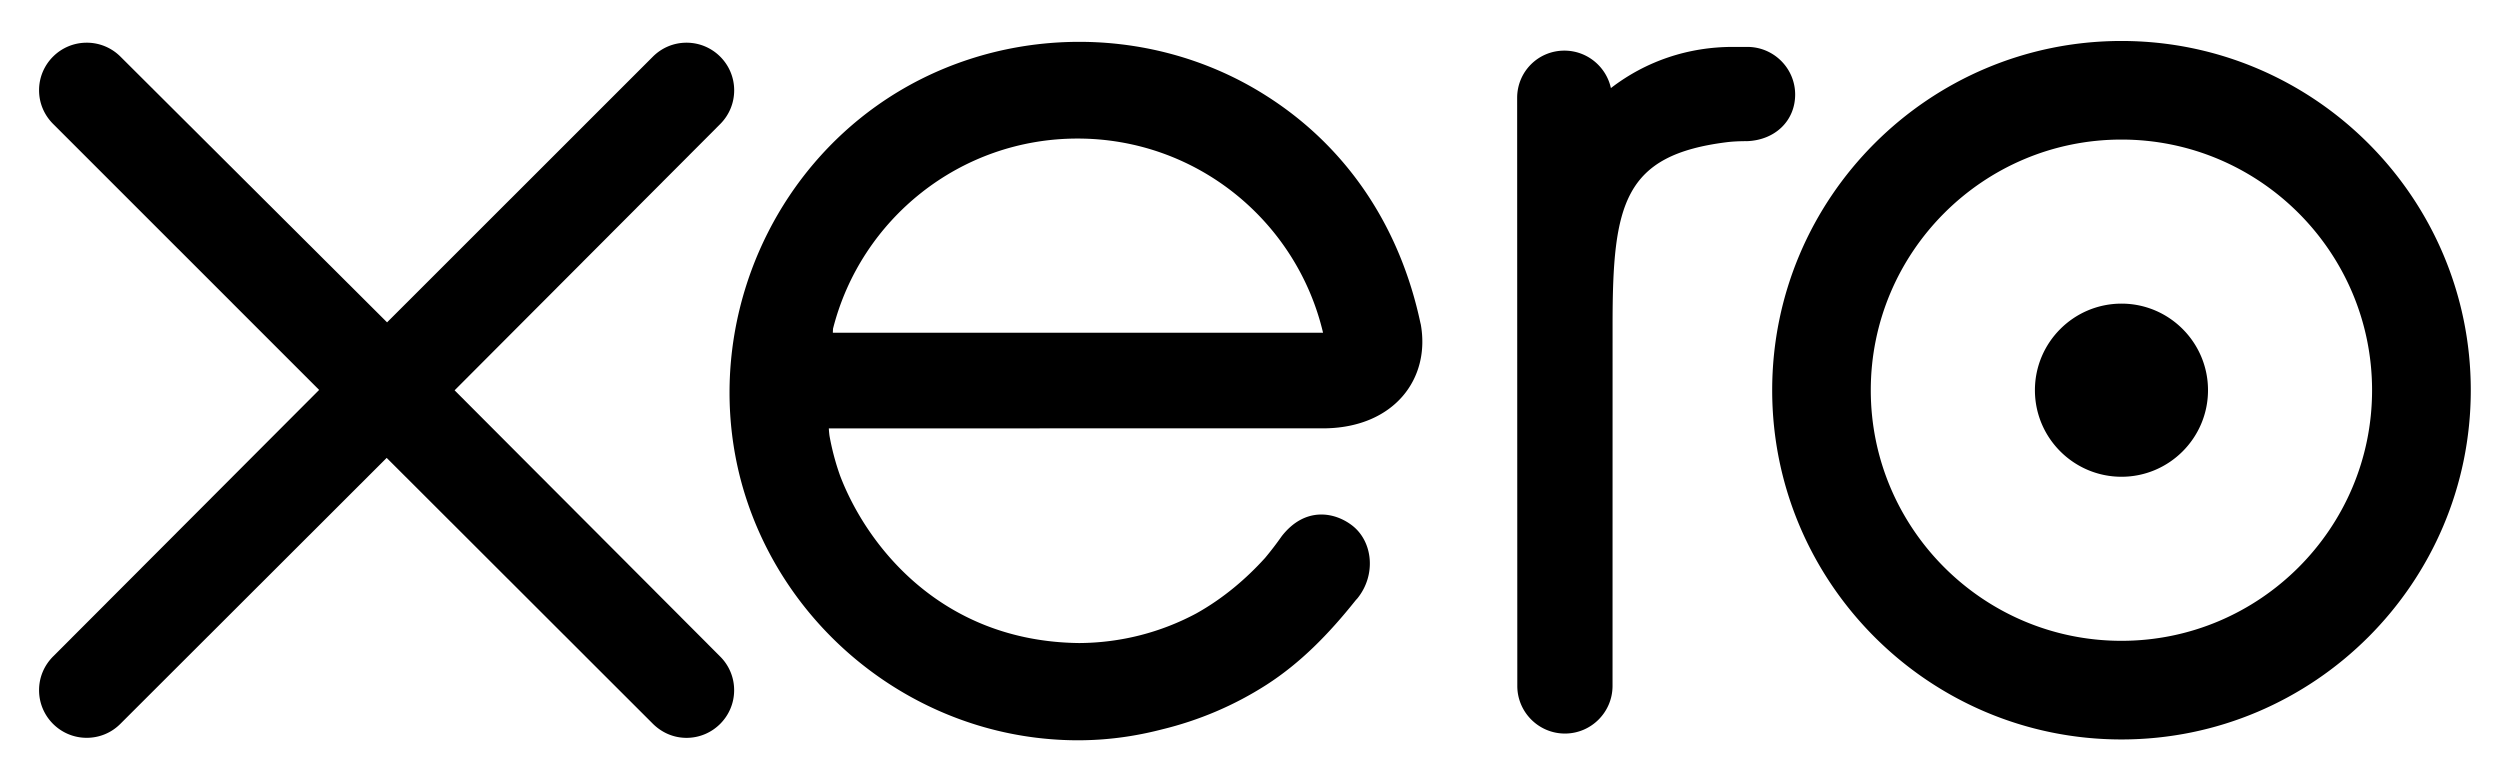<svg xmlns="http://www.w3.org/2000/svg" viewBox="0 0 64 20" height="20" width="64">
  <g fill="currentColor" fill-rule="nonzero">
    <path d="M11.639 9.991l6.805-6.822c.226-.23.351-.534.351-.857 0-.673-.547-1.219-1.22-1.219-.328 0-.635.129-.867.363-.001.001-6.799 6.796-6.799 6.796L3.08 1.446a1.219 1.219 0 00-.861-.353C1.547 1.093 1 1.639 1 2.311c0 .328.131.636.366.868L8.17 9.982l-6.801 6.814c-.239.235-.369.544-.369.873 0 .673.547 1.219 1.219 1.219.325 0 .631-.126.861-.356l6.819-6.81 6.793 6.785c.241.249.552.382.883.382.672 0 1.219-.547 1.219-1.219a1.21 1.21 0 00-.355-.86l-6.801-6.818zM52.094 9.989c0 1.222.994 2.216 2.217 2.216 1.22 0 2.214-.994 2.214-2.216 0-1.222-.994-2.216-2.214-2.216-1.223 0-2.217.994-2.217 2.216"/>
    <path d="M47.892 9.99c0-3.538 2.878-6.417 6.417-6.417 3.537 0 6.416 2.879 6.416 6.417 0 3.537-2.879 6.415-6.416 6.415-3.539 0-6.417-2.878-6.417-6.415m-2.524 0c0 4.929 4.011 8.94 8.941 8.94 4.93 0 8.943-4.01 8.943-8.94 0-4.93-4.013-8.941-8.943-8.941-4.93 0-8.941 4.011-8.941 8.941M44.733 1.202l-.375-.001c-1.126 0-2.212.355-3.119 1.054-.119-.547-.608-.959-1.191-.959-.67 0-1.208.537-1.209 1.209l.004 15.059c.002.67.549 1.215 1.219 1.215.671 0 1.217-.545 1.219-1.217l.001-9.259c0-3.086.282-4.332 2.926-4.663.244-.03.51-.026.511-.026.723-.025 1.237-.522 1.237-1.194 0-.672-.549-1.219-1.223-1.219M21.321 8.518c0-.033.003-.068.004-.102.708-2.798 3.242-4.869 6.261-4.869 3.055 0 5.612 2.122 6.284 4.971H21.321zm15.046-.23c-.525-2.488-1.887-4.531-3.961-5.843-3.032-1.925-7.035-1.818-9.963.264-2.388 1.699-3.767 4.479-3.767 7.342 0 .718.087 1.443.267 2.156.902 3.548 3.952 6.234 7.588 6.679 1.079.131 2.129.068 3.217-.214.935-.227 1.839-.606 2.672-1.14.865-.556 1.587-1.289 2.287-2.167.014-.016.028-.03.043-.047.486-.602.396-1.459-.138-1.868-.45-.345-1.206-.485-1.8.277a8.244 8.244 0 01-.427.557c-.473.522-1.059 1.029-1.762 1.421-.894.478-1.914.751-2.997.757-3.546-.04-5.444-2.515-6.119-4.282a6.417 6.417 0 01-.272-1.025 2.305 2.305 0 01-.017-.188c.733 0 12.727-.002 12.727-.002 1.745-.037 2.684-1.268 2.424-2.677"/>
  </g>
</svg>